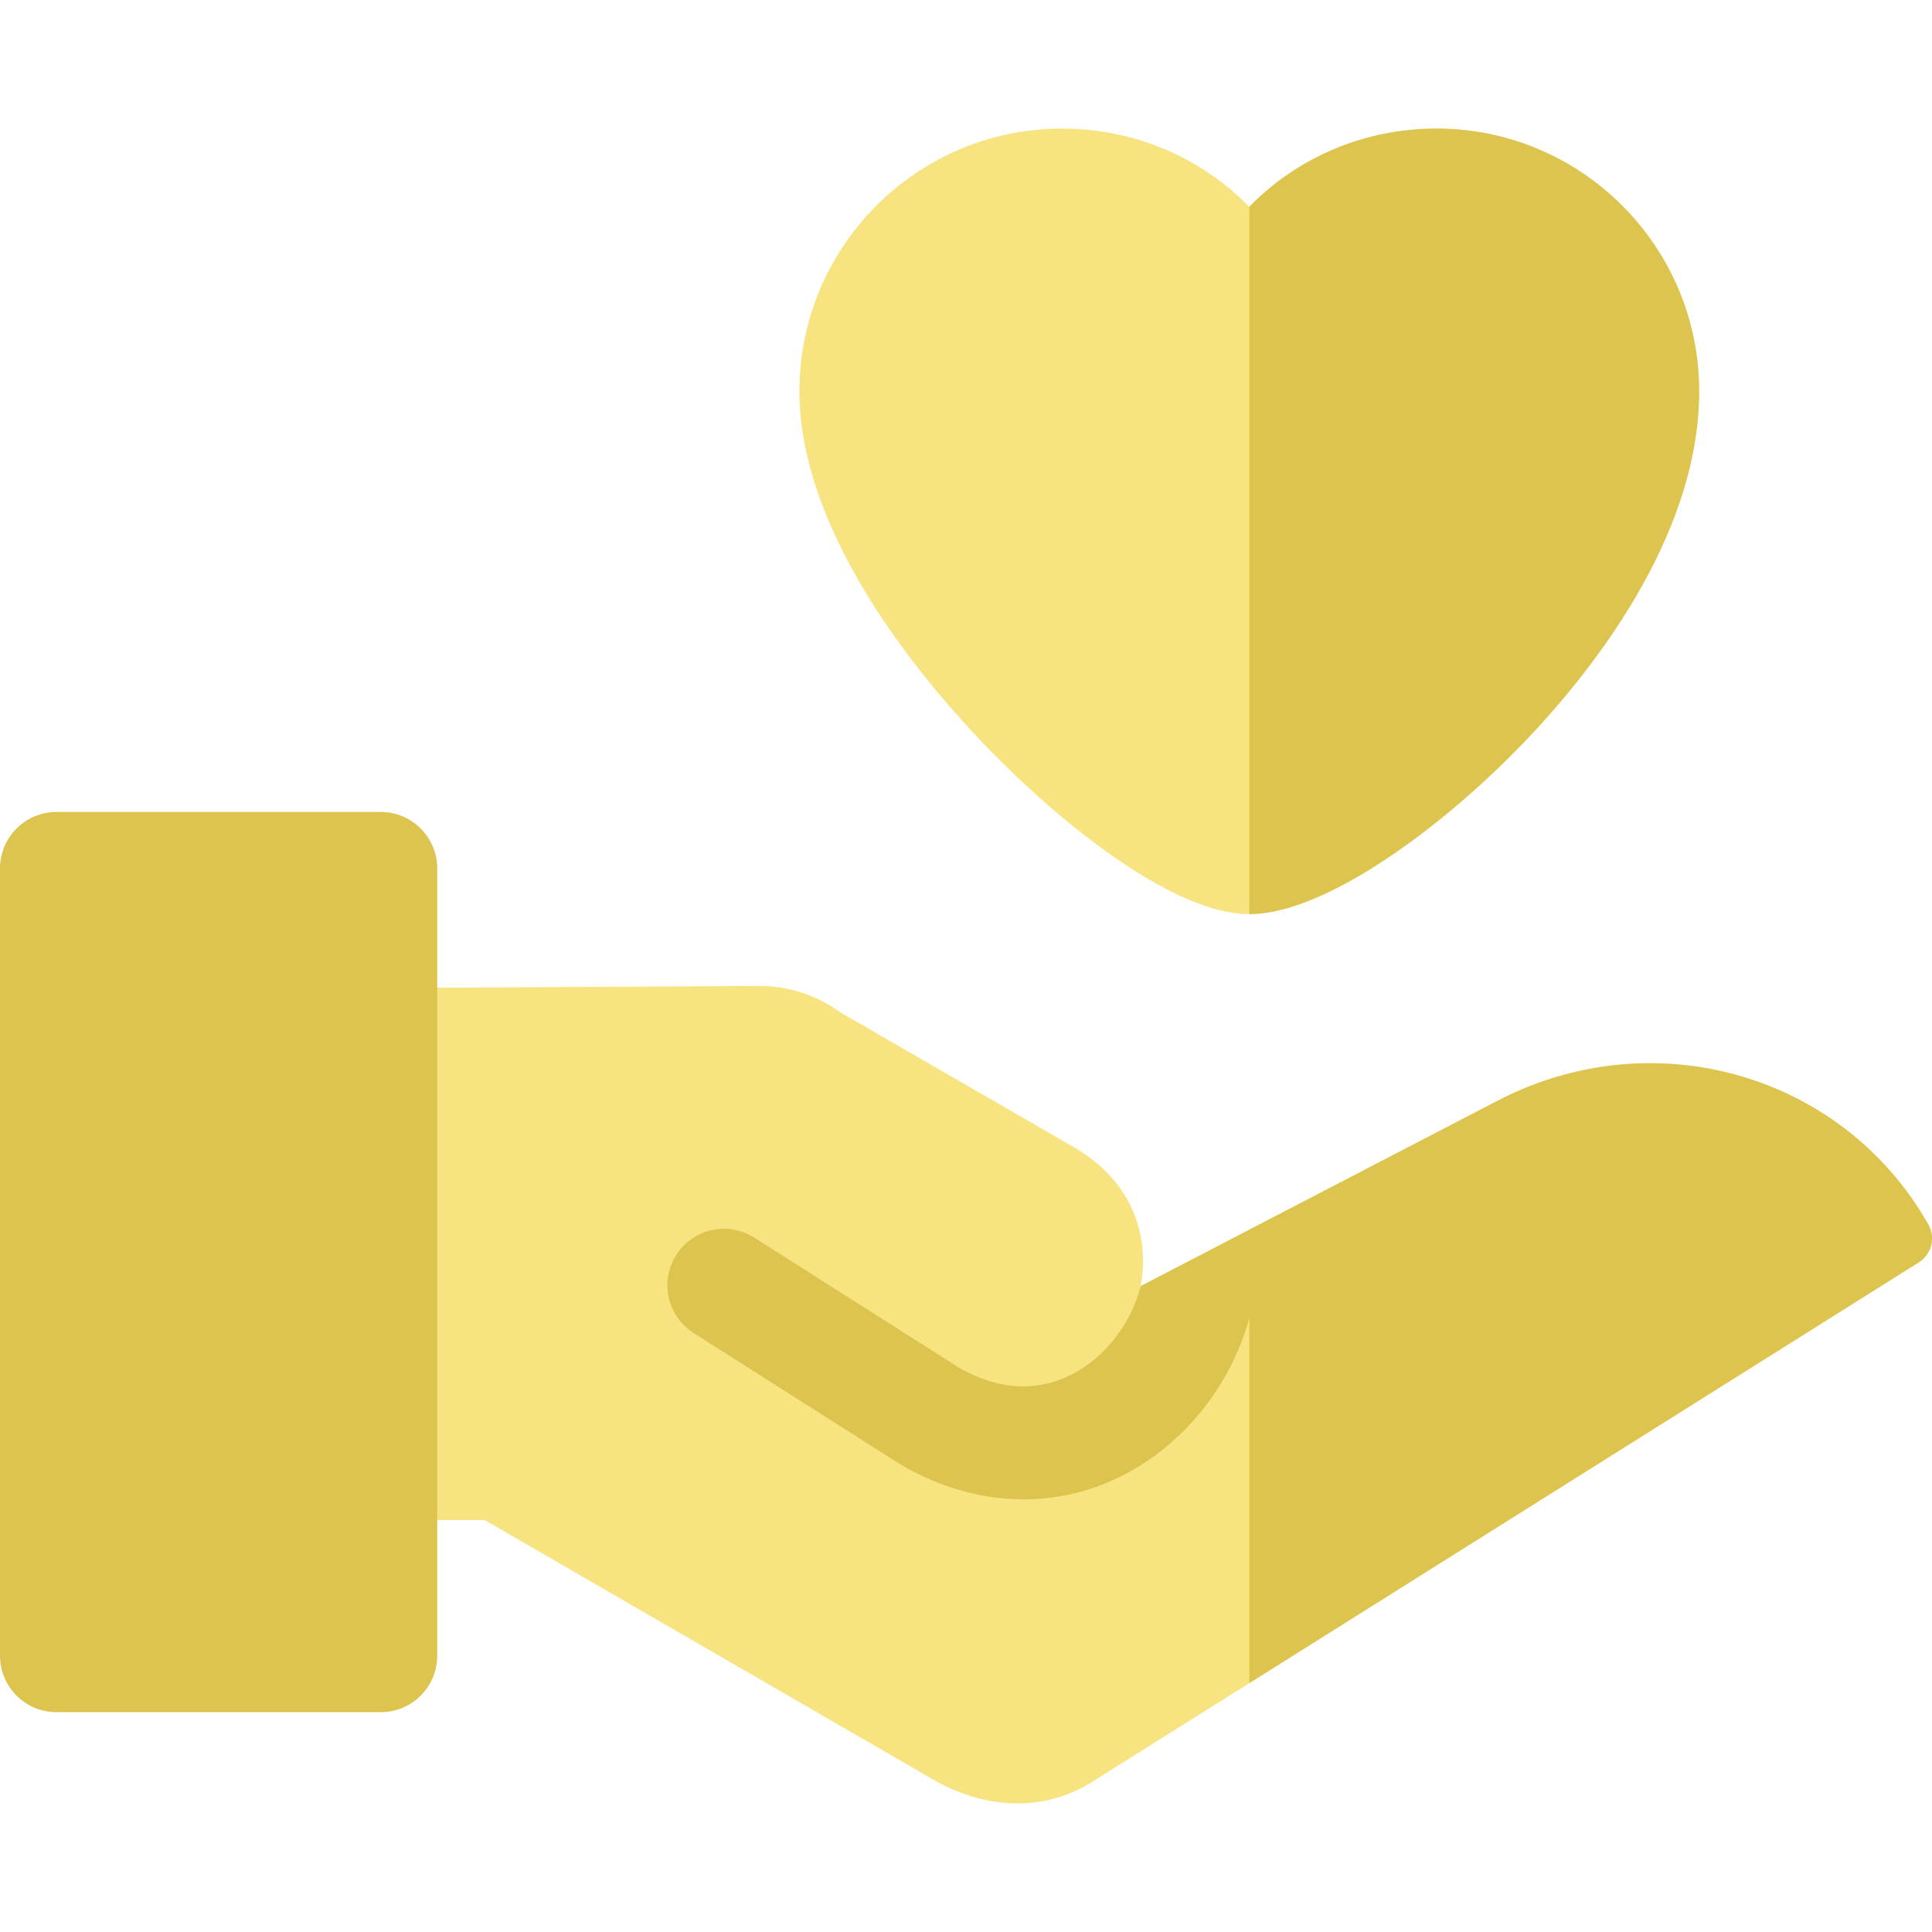 <?xml version="1.0"?>
<svg xmlns="http://www.w3.org/2000/svg" xmlns:xlink="http://www.w3.org/1999/xlink" xmlns:svgjs="http://svgjs.com/svgjs" version="1.1" width="512" height="512" x="0" y="0" viewBox="0 0 512.654 512.654" style="enable-background:new 0 0 512 512" xml:space="preserve" class=""><g><g xmlns="http://www.w3.org/2000/svg"><g><path d="m331.494 242.556c-20.75 0-52.003-25.466-72.462-47.273-17.518-18.673-46.906-55.388-46.906-91.487 0-38.42 31.256-69.676 69.675-69.676 19.146 0 36.84 7.623 49.692 20.749 12.852-13.126 30.546-20.749 49.693-20.749 38.419 0 69.675 31.256 69.675 69.676 0 39.199-29.479 75.571-47.051 93.762-21.634 22.397-52.385 44.998-72.316 44.998z" fill="#f7e380" data-original="#ff415b" style="" class=""/></g><path clip-rule="evenodd" d="m511.647 324.857-.303-.524c-22.892-39.644-73.111-53.724-114.326-32.058l-94.34 48.985c2.476-13.363-2.199-27.889-17.862-36.932l-61.896-35.735c-6.02-4.378-13.413-6.969-21.382-6.969l-134.023.731v140.991h61.08l118.794 68.726c7.442 4.305 15.159 6.463 22.605 6.463 6.992 0 13.747-1.902 19.813-5.715l219.338-137.86c3.415-2.147 4.521-6.61 2.502-10.103z" fill="#f7e380" fill-rule="evenodd" data-original="#ffe4c1" style="" class=""/><path d="" fill="#000000" data-original="#000000" style="" class=""/><path d="m300.721 389.972c20.143-11.629 33.158-34.173 33.158-57.432 0-2.45-.154-4.864-.442-7.24l-30.717 15.949c-2.455 9.38-8.672 17.934-16.999 22.742-6.662 3.847-17.465 6.772-31.177-1.032l-54.4-34.562c-6.991-4.442-16.262-2.375-20.705 4.617-4.442 6.993-2.375 16.263 4.617 20.705l54.686 34.743c.179.114.36.224.544.33 10.446 6.031 21.485 9.054 32.325 9.054 10.092 0 20.011-2.621 29.11-7.874z" fill="#dcc44f" data-original="#fdd1a3" style="" class=""/><g><path d="m101.021 454.323h-86.021c-8.284 0-15-6.716-15-15v-208.872c0-8.284 6.716-15 15-15h86.021c8.284 0 15 6.716 15 15v208.873c0 8.284-6.715 14.999-15 14.999z" fill="#dcc44f" data-original="#b9dd39" style="" class=""/></g><path clip-rule="evenodd" d="m511.647 324.857-.303-.524c-22.892-39.644-73.111-53.724-114.326-32.058l-65.501 34.01v120.318l177.628-111.643c3.415-2.147 4.521-6.61 2.502-10.103z" fill="#dcc44f" fill-rule="evenodd" data-original="#fdd1a3" style="" class=""/><path d="m381.186 34.12c-19.135 0-36.819 7.615-49.669 20.726v187.709c19.932-.017 50.667-22.608 72.294-44.997 17.572-18.191 47.051-54.563 47.051-93.762 0-38.42-31.257-69.676-69.676-69.676z" fill="#dcc44f" data-original="#e50058" style="" class=""/></g></g></svg>
